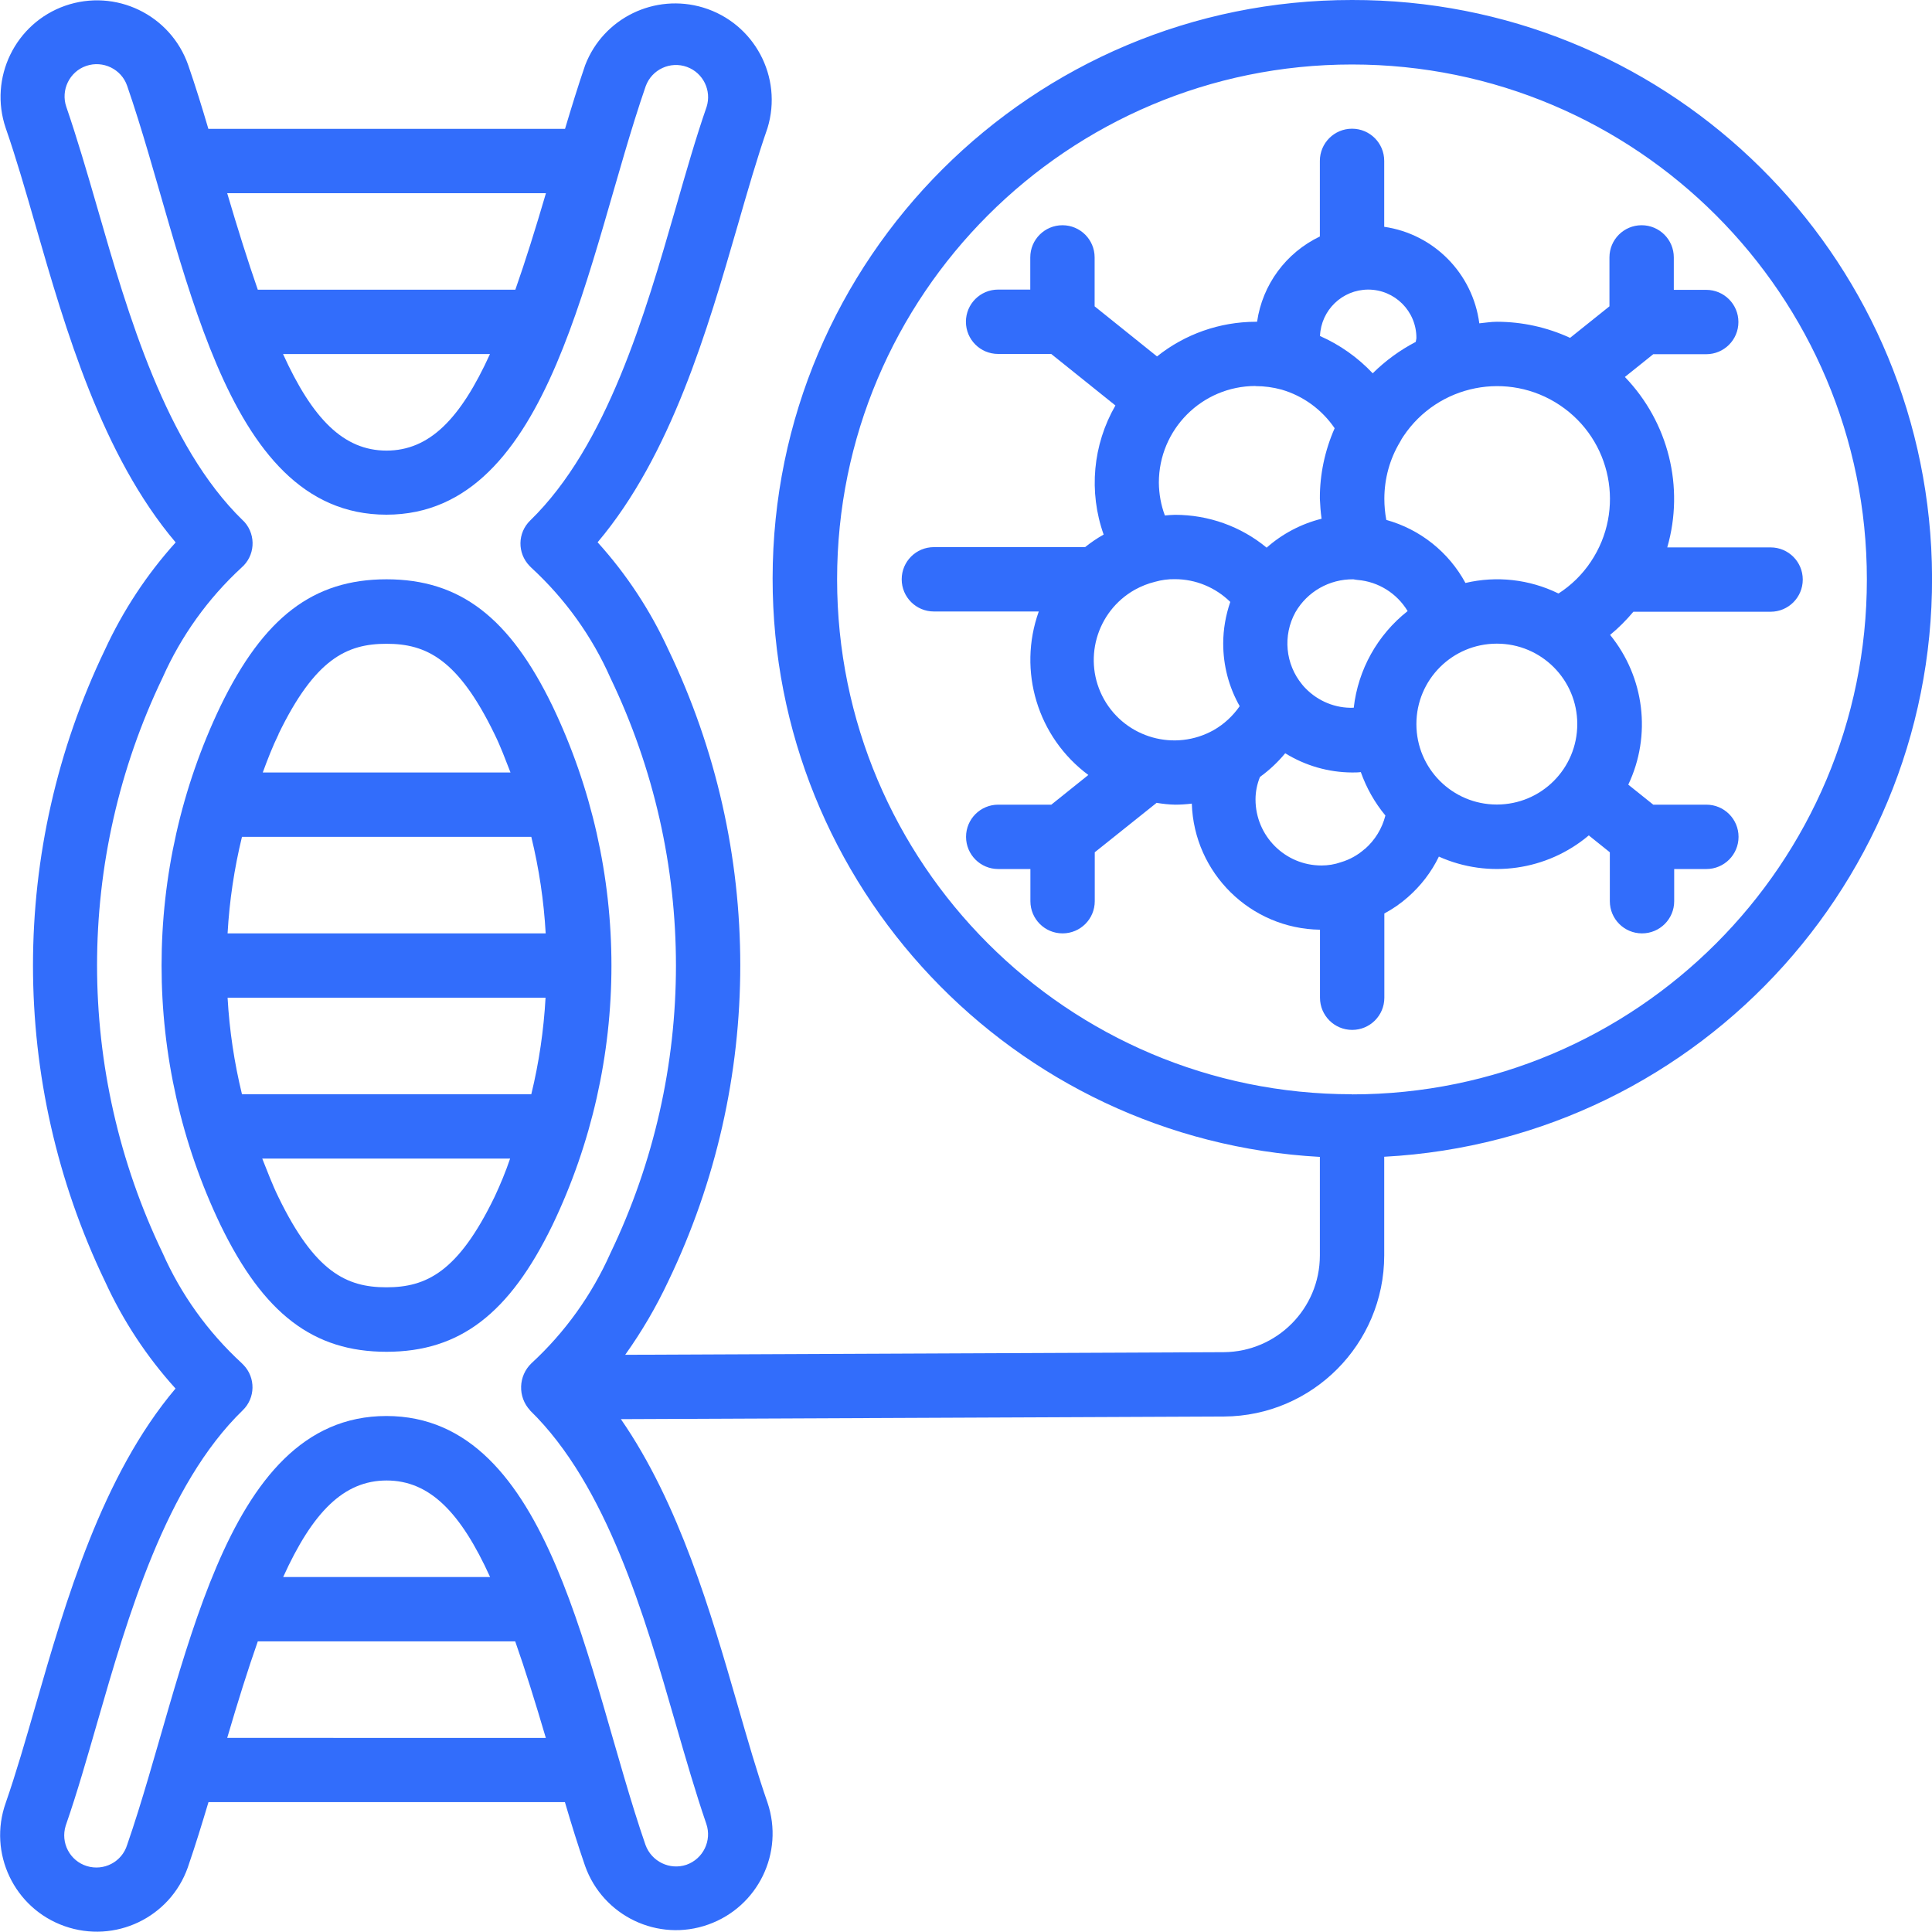 <?xml version="1.0" encoding="UTF-8"?><svg xmlns="http://www.w3.org/2000/svg" viewBox="0 0 147.71 147.7"><defs><style>.h{fill:#326dfb;}</style></defs><g id="a"/><g id="b"><g id="c"><g id="d"><path id="e" class="h" d="M42.24,53.98c-3.29-6.79-7.09-9.69-12.69-9.69s-9.39,2.9-12.69,9.69c-6.01,12.54-6.01,27.13,0,39.68,3.3,6.79,7.09,9.69,12.69,9.69s9.39-2.9,12.69-9.69c6.01-12.54,6.01-27.13,0-39.68Zm-20.95,2.15c2.79-5.76,5.23-6.91,8.26-6.91s5.47,1.16,8.26,6.91c.47,.95,.83,1.94,1.22,2.93H20.09c.36-.98,.74-1.97,1.21-2.93Zm-2.8,7.85h22.13c.59,2.42,.96,4.89,1.1,7.38H17.4c.14-2.49,.51-4.96,1.1-7.38h0Zm19.32,27.53c-2.79,5.76-5.23,6.91-8.27,6.91s-5.47-1.16-8.26-6.91c-.47-.96-.83-1.94-1.23-2.93h18.95c-.34,1-.74,1.97-1.19,2.93Zm2.81-7.85H18.5c-.59-2.42-.96-4.89-1.1-7.38h24.31c-.14,2.49-.5,4.96-1.09,7.38Z"/><path id="f" class="h" d="M103.37,0c-24.44-.02-44.28,19.77-44.3,44.21-.02,23.52,18.36,42.95,41.84,44.24v7.55c-.01,4.06-3.29,7.35-7.35,7.38l-45.76,.2c1.27-1.78,2.37-3.66,3.3-5.64,7.33-15.25,7.33-33.02,0-48.27-1.38-3-3.2-5.77-5.41-8.21,5.63-6.66,8.41-16.29,10.69-24.16,.78-2.71,1.52-5.27,2.3-7.51,1.19-3.9-1.01-8.02-4.91-9.21-3.7-1.12-7.64,.79-9.03,4.4-.54,1.57-1.04,3.2-1.54,4.87H15.93c-.49-1.67-1-3.31-1.54-4.87C13.04,1.12,8.83-.9,4.98,.44,1.16,1.78-.87,5.96,.44,9.8c.78,2.24,1.52,4.8,2.3,7.51,2.27,7.87,5.05,17.5,10.69,24.16-2.21,2.45-4.03,5.22-5.41,8.21-7.33,15.25-7.33,33.02,0,48.27,1.37,3,3.19,5.77,5.4,8.21-5.63,6.66-8.41,16.29-10.68,24.16-.78,2.71-1.52,5.27-2.3,7.51-1.37,3.84,.64,8.07,4.49,9.43s8.07-.64,9.43-4.49c.01-.04,.03-.08,.04-.12,.54-1.57,1.04-3.2,1.54-4.87h27.25c.49,1.67,1,3.31,1.54,4.87,1.36,3.84,5.58,5.86,9.42,4.49,3.8-1.35,5.82-5.49,4.53-9.32-.78-2.24-1.52-4.8-2.3-7.51-2.02-6.99-4.45-15.36-8.91-21.81l46.11-.2c6.77-.04,12.24-5.54,12.25-12.31v-7.55c24.41-1.31,43.13-22.16,41.82-46.57C146.38,18.36,126.92-.04,103.37,0ZM41.74,14.77c-.81,2.76-1.58,5.22-2.34,7.38H19.71c-.75-2.16-1.53-4.63-2.34-7.38h24.36Zm-4.28,12.3c-2.25,4.95-4.63,7.38-7.91,7.38s-5.66-2.43-7.91-7.38h15.81Zm-20.09,105.8c.81-2.76,1.58-5.22,2.34-7.38h19.68c.76,2.16,1.53,4.63,2.34,7.38H17.37Zm4.28-12.3c2.25-4.96,4.63-7.38,7.91-7.38s5.66,2.43,7.91,7.38h-15.81Zm18.87-12.74h0c5.88,5.72,8.78,15.78,11.11,23.86,.8,2.77,1.56,5.39,2.37,7.75,.44,1.28-.24,2.68-1.52,3.13h0c-1.28,.43-2.67-.25-3.13-1.52-4.53-13.11-7.1-32.79-19.81-32.79s-15.3,19.76-19.82,32.79c-.4,1.3-1.78,2.02-3.08,1.62s-2.02-1.78-1.62-3.08c.02-.05,.03-.1,.05-.15,.82-2.36,1.57-4.99,2.37-7.76,2.33-8.08,5.23-18.14,11.11-23.85,.98-.94,1.01-2.5,.06-3.48-.05-.05-.1-.1-.15-.15-2.56-2.36-4.62-5.22-6.03-8.41-6.68-13.9-6.68-30.08,0-43.98,1.42-3.19,3.47-6.05,6.03-8.41,1.03-.89,1.14-2.44,.25-3.47-.05-.05-.09-.1-.15-.15-5.88-5.72-8.78-15.78-11.11-23.86-.8-2.77-1.57-5.39-2.38-7.75-.44-1.28,.24-2.69,1.52-3.13s2.69,.24,3.13,1.52c4.54,13.11,7.11,32.79,19.82,32.79S44.86,19.61,49.37,6.58c.47-1.27,1.88-1.93,3.16-1.46,1.24,.46,1.89,1.81,1.49,3.06-.82,2.36-1.57,4.98-2.37,7.76-2.33,8.08-5.24,18.14-11.11,23.85-.98,.95-1,2.5-.05,3.48,.05,.05,.1,.1,.15,.15,2.56,2.36,4.62,5.22,6.03,8.41,6.68,13.9,6.68,30.08,0,43.98-1.42,3.19-3.47,6.05-6.03,8.41-1.02,.97-1.07,2.58-.11,3.61h0Zm62.84-24.17c-21.74,0-39.36-17.63-39.36-39.37,0-21.74,17.63-39.36,39.37-39.36,21.74,0,39.36,17.63,39.36,39.37s-17.63,39.37-39.37,39.37h0Z"/><path id="g" class="h" d="M127.97,22.14v-2.46c0-1.36-1.1-2.46-2.46-2.46s-2.46,1.1-2.46,2.46v3.74l-3.01,2.41c-1.76-.81-3.67-1.23-5.6-1.23-.45,0-.9,.08-1.34,.12-.5-3.81-3.47-6.83-7.27-7.38v-5.04c0-1.36-1.1-2.46-2.46-2.46s-2.46,1.1-2.46,2.46h0v5.78c-2.59,1.24-4.39,3.68-4.8,6.52h-.12c-2.74,.01-5.39,.94-7.53,2.65l-4.77-3.83v-3.74c0-1.36-1.1-2.46-2.46-2.46s-2.46,1.1-2.46,2.46h0v2.46h-2.46c-1.36,0-2.46,1.1-2.46,2.46s1.1,2.46,2.46,2.46h4.06l4.91,3.94c-1.73,3-2.06,6.6-.9,9.87-.5,.28-.97,.6-1.42,.96h-11.56c-1.36,0-2.46,1.1-2.46,2.46s1.1,2.46,2.46,2.46h8.02c-1.63,4.55-.09,9.62,3.79,12.5l-2.83,2.27h-4.06c-1.36,0-2.46,1.1-2.46,2.46s1.1,2.46,2.46,2.46h2.46v2.46c0,1.36,1.1,2.46,2.46,2.46s2.46-1.1,2.46-2.46v-3.74l4.73-3.78c.47,.08,.95,.13,1.42,.14,.42,0,.85-.03,1.27-.08,.17,5.31,4.48,9.56,9.8,9.64v5.2c0,1.36,1.1,2.46,2.46,2.46s2.46-1.1,2.46-2.46v-6.44c.65-.35,1.26-.77,1.81-1.26,.98-.86,1.79-1.91,2.36-3.09,3.81,1.71,8.27,1.07,11.46-1.62l1.61,1.29v3.74c0,1.36,1.1,2.46,2.46,2.46s2.46-1.1,2.46-2.46v-2.46h2.46c1.36,0,2.46-1.1,2.46-2.46s-1.1-2.46-2.46-2.46h-4.06l-1.91-1.53c1.79-3.77,1.24-8.22-1.39-11.45,.65-.53,1.24-1.13,1.78-1.77h10.49c1.36,0,2.46-1.1,2.46-2.46s-1.1-2.46-2.46-2.46h-7.9c1.33-4.61,.09-9.57-3.24-13.03l2.17-1.74h4.05c1.36,0,2.46-1.1,2.46-2.46s-1.1-2.46-2.46-2.46h-2.46Zm-23.37,0c2.04,0,3.69,1.65,3.69,3.69h0c0,.11-.04,.2-.05,.31-1.21,.63-2.32,1.44-3.29,2.4-1.14-1.21-2.51-2.18-4.03-2.85,.08-1.98,1.7-3.54,3.68-3.55h0Zm-8.61,7.38c.68,0,1.35,.09,2,.27,1.65,.48,3.08,1.53,4.05,2.95-.75,1.7-1.14,3.54-1.13,5.39,.02,.51,.06,1.02,.13,1.53-1.56,.39-3,1.15-4.2,2.21-1.97-1.63-4.45-2.51-7-2.51-.26,0-.52,.03-.78,.05-.3-.8-.45-1.65-.46-2.51,0-4.08,3.3-7.38,7.38-7.39h0Zm-3.2,26.3c-2.96,1.66-6.71,.61-8.38-2.35-1.66-2.96-.61-6.71,2.35-8.38,.49-.27,1.01-.48,1.55-.61,.49-.14,1.01-.21,1.52-.2,1.58,0,3.1,.63,4.23,1.74-.35,1.02-.54,2.1-.54,3.18,0,1.68,.43,3.33,1.26,4.79-.52,.75-1.2,1.38-1.99,1.83h0Zm11.56,9.08c-.53,.47-1.15,.82-1.83,1.02-.48,.17-.98,.25-1.49,.25-2.78,0-5.04-2.26-5.04-5.05,0-.59,.12-1.17,.34-1.72,.72-.52,1.37-1.13,1.93-1.81,1.54,.95,3.3,1.46,5.11,1.47,.22,0,.45,0,.67-.03,.43,1.21,1.06,2.33,1.88,3.32-.25,.99-.8,1.89-1.57,2.56Zm-.87-10.79c-1.38,.05-2.71-.5-3.67-1.49-.09-.09-.17-.18-.25-.28-1.29-1.56-1.5-3.75-.52-5.53,.91-1.58,2.6-2.54,4.43-2.52,.11,.02,.22,.04,.33,.05,1.58,.13,3,1.02,3.82,2.38-2.31,1.82-3.79,4.48-4.12,7.39h-.01Zm10.96,7.4c-3.4,0-6.15-2.75-6.15-6.15s2.75-6.15,6.15-6.15c3.4,0,6.15,2.75,6.15,6.15,0,3.4-2.75,6.15-6.15,6.15h0Zm4.68-16.15c-2.2-1.07-4.7-1.35-7.08-.79-1.28-2.36-3.46-4.1-6.05-4.82-.1-.53-.15-1.07-.15-1.61,0-1.54,.41-3.05,1.21-4.37,.07-.14,.16-.29,.25-.42,2.65-3.96,8-5.02,11.96-2.37,3.96,2.65,5.02,8,2.37,11.96-.65,.98-1.5,1.81-2.48,2.44v-.02Z"/></g></g></g></svg>